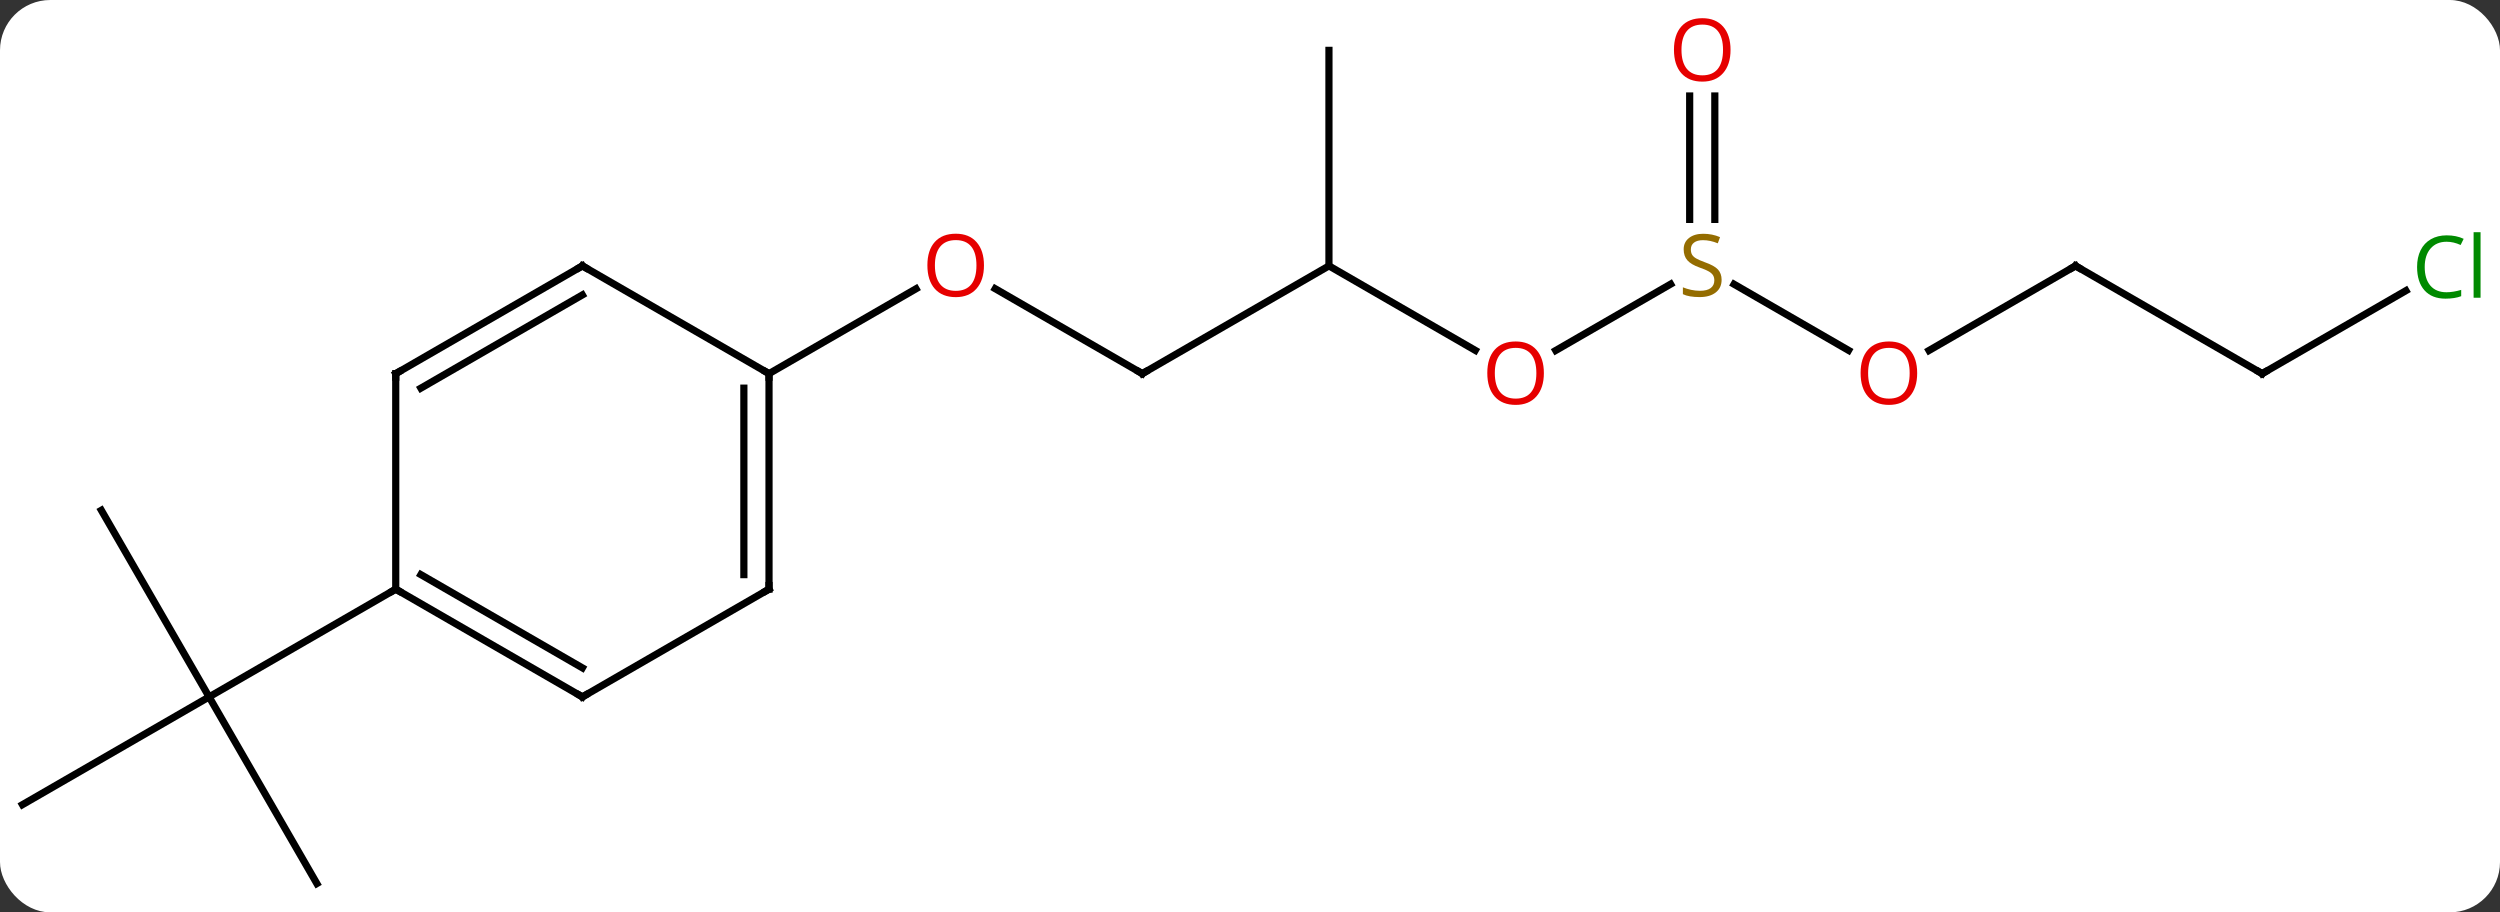 <svg width="348" viewBox="0 0 348 127" style="fill-opacity:1; color-rendering:auto; color-interpolation:auto; text-rendering:auto; stroke:black; stroke-linecap:square; stroke-miterlimit:10; shape-rendering:auto; stroke-opacity:1; fill:black; stroke-dasharray:none; font-weight:normal; stroke-width:1; font-family:'Open Sans'; font-style:normal; stroke-linejoin:miter; font-size:12; stroke-dashoffset:0; image-rendering:auto;" height="127" class="cas-substance-image" xmlns:xlink="http://www.w3.org/1999/xlink" xmlns="http://www.w3.org/2000/svg"><rect x="0" y="0" width="348" height="127" fill="#333333" stroke="none"/><svg class="cas-substance-single-component"><rect y="0" x="0" width="348" stroke="none" ry="7" rx="7" height="127" fill="white" class="cas-substance-group"/><svg y="0" x="0" width="348" viewBox="0 0 348 127" style="fill:black;" height="127" class="cas-substance-single-component-image"><svg><g><g transform="translate(172,65)" style="text-rendering:geometricPrecision; color-rendering:optimizeQuality; color-interpolation:linearRGB; stroke-linecap:butt; image-rendering:optimizeQuality;"><line y2="-12.99" y1="-24.811" x2="-12.99" x1="-33.465" style="fill:none;"/><line y2="-12.99" y1="-24.801" x2="-64.953" x1="-44.493" style="fill:none;"/><line y2="-27.99" y1="-12.99" x2="12.99" x1="-12.99" style="fill:none;"/><line y2="-16.231" y1="-27.99" x2="33.356" x1="12.99" style="fill:none;"/><line y2="-57.99" y1="-27.99" x2="12.99" x1="12.99" style="fill:none;"/><line y2="-25.449" y1="-16.216" x2="60.551" x1="44.558" style="fill:none;"/><line y2="-16.231" y1="-25.434" x2="85.319" x1="69.38" style="fill:none;"/><line y2="-51.638" y1="-34.459" x2="66.703" x1="66.703" style="fill:none;"/><line y2="-51.638" y1="-34.459" x2="63.203" x1="63.203" style="fill:none;"/><line y2="-27.99" y1="-16.216" x2="116.913" x1="96.52" style="fill:none;"/><line y2="-12.99" y1="-27.99" x2="142.893" x1="116.913" style="fill:none;"/><line y2="-24.542" y1="-12.99" x2="162.903" x1="142.893" style="fill:none;"/><line y2="57.99" y1="32.01" x2="-127.893" x1="-142.893" style="fill:none;"/><line y2="47.01" y1="32.01" x2="-168.876" x1="-142.893" style="fill:none;"/><line y2="6.03" y1="32.01" x2="-157.893" x1="-142.893" style="fill:none;"/><line y2="17.01" y1="32.01" x2="-116.913" x1="-142.893" style="fill:none;"/><line y2="17.01" y1="-12.99" x2="-64.953" x1="-64.953" style="fill:none;"/><line y2="14.989" y1="-10.969" x2="-68.453" x1="-68.453" style="fill:none;"/><line y2="-27.99" y1="-12.99" x2="-90.933" x1="-64.953" style="fill:none;"/><line y2="32.01" y1="17.01" x2="-90.933" x1="-64.953" style="fill:none;"/><line y2="-12.99" y1="-27.99" x2="-116.913" x1="-90.933" style="fill:none;"/><line y2="-10.969" y1="-23.948" x2="-113.413" x1="-90.933" style="fill:none;"/><line y2="17.01" y1="32.01" x2="-116.913" x1="-90.933" style="fill:none;"/><line y2="14.989" y1="27.968" x2="-113.413" x1="-90.933" style="fill:none;"/><line y2="17.01" y1="-12.99" x2="-116.913" x1="-116.913" style="fill:none;"/></g><g transform="translate(172,65)" style="fill:rgb(230,0,0); text-rendering:geometricPrecision; color-rendering:optimizeQuality; image-rendering:optimizeQuality; font-family:'Open Sans'; stroke:rgb(230,0,0); color-interpolation:linearRGB;"><path style="stroke:none;" d="M-35.032 -28.06 Q-35.032 -25.998 -36.072 -24.818 Q-37.111 -23.638 -38.954 -23.638 Q-40.845 -23.638 -41.876 -24.802 Q-42.907 -25.967 -42.907 -28.076 Q-42.907 -30.17 -41.876 -31.318 Q-40.845 -32.467 -38.954 -32.467 Q-37.095 -32.467 -36.064 -31.295 Q-35.032 -30.123 -35.032 -28.06 ZM-41.861 -28.06 Q-41.861 -26.326 -41.118 -25.42 Q-40.376 -24.513 -38.954 -24.513 Q-37.532 -24.513 -36.806 -25.412 Q-36.079 -26.31 -36.079 -28.06 Q-36.079 -29.795 -36.806 -30.685 Q-37.532 -31.576 -38.954 -31.576 Q-40.376 -31.576 -41.118 -30.677 Q-41.861 -29.779 -41.861 -28.06 Z"/></g><g transform="translate(172,65)" style="stroke-linecap:butt; text-rendering:geometricPrecision; color-rendering:optimizeQuality; image-rendering:optimizeQuality; font-family:'Open Sans'; color-interpolation:linearRGB; stroke-miterlimit:5;"><path style="fill:none;" d="M-13.423 -13.24 L-12.99 -12.99 L-12.557 -13.24"/><path style="fill:rgb(230,0,0); stroke:none;" d="M42.907 -13.06 Q42.907 -10.998 41.868 -9.818 Q40.829 -8.638 38.986 -8.638 Q37.095 -8.638 36.064 -9.803 Q35.032 -10.967 35.032 -13.076 Q35.032 -15.17 36.064 -16.318 Q37.095 -17.467 38.986 -17.467 Q40.845 -17.467 41.876 -16.295 Q42.907 -15.123 42.907 -13.06 ZM36.079 -13.06 Q36.079 -11.326 36.822 -10.42 Q37.564 -9.513 38.986 -9.513 Q40.407 -9.513 41.134 -10.412 Q41.861 -11.31 41.861 -13.06 Q41.861 -14.795 41.134 -15.685 Q40.407 -16.576 38.986 -16.576 Q37.564 -16.576 36.822 -15.678 Q36.079 -14.779 36.079 -13.06 Z"/><path style="fill:rgb(148,108,0); stroke:none;" d="M67.648 -26.052 Q67.648 -24.927 66.828 -24.287 Q66.008 -23.646 64.601 -23.646 Q63.07 -23.646 62.258 -24.052 L62.258 -25.006 Q62.789 -24.787 63.406 -24.654 Q64.023 -24.521 64.633 -24.521 Q65.633 -24.521 66.133 -24.904 Q66.633 -25.287 66.633 -25.959 Q66.633 -26.396 66.453 -26.685 Q66.273 -26.974 65.859 -27.217 Q65.445 -27.459 64.586 -27.756 Q63.398 -28.177 62.883 -28.763 Q62.367 -29.349 62.367 -30.302 Q62.367 -31.287 63.109 -31.873 Q63.851 -32.459 65.086 -32.459 Q66.351 -32.459 67.43 -31.99 L67.117 -31.131 Q66.055 -31.568 65.055 -31.568 Q64.258 -31.568 63.812 -31.232 Q63.367 -30.896 63.367 -30.287 Q63.367 -29.849 63.531 -29.56 Q63.695 -29.271 64.086 -29.037 Q64.476 -28.802 65.289 -28.506 Q66.633 -28.037 67.141 -27.482 Q67.648 -26.927 67.648 -26.052 Z"/><path style="fill:rgb(230,0,0); stroke:none;" d="M94.871 -13.06 Q94.871 -10.998 93.831 -9.818 Q92.792 -8.638 90.949 -8.638 Q89.058 -8.638 88.027 -9.803 Q86.996 -10.967 86.996 -13.076 Q86.996 -15.17 88.027 -16.318 Q89.058 -17.467 90.949 -17.467 Q92.808 -17.467 93.839 -16.295 Q94.871 -15.123 94.871 -13.06 ZM88.042 -13.06 Q88.042 -11.326 88.785 -10.42 Q89.527 -9.513 90.949 -9.513 Q92.371 -9.513 93.097 -10.412 Q93.824 -11.31 93.824 -13.06 Q93.824 -14.795 93.097 -15.685 Q92.371 -16.576 90.949 -16.576 Q89.527 -16.576 88.785 -15.678 Q88.042 -14.779 88.042 -13.06 Z"/><path style="fill:rgb(230,0,0); stroke:none;" d="M68.891 -58.06 Q68.891 -55.998 67.851 -54.818 Q66.812 -53.638 64.969 -53.638 Q63.078 -53.638 62.047 -54.803 Q61.016 -55.967 61.016 -58.076 Q61.016 -60.17 62.047 -61.318 Q63.078 -62.467 64.969 -62.467 Q66.828 -62.467 67.859 -61.295 Q68.891 -60.123 68.891 -58.06 ZM62.062 -58.06 Q62.062 -56.326 62.805 -55.42 Q63.547 -54.513 64.969 -54.513 Q66.391 -54.513 67.117 -55.412 Q67.844 -56.31 67.844 -58.06 Q67.844 -59.795 67.117 -60.685 Q66.391 -61.576 64.969 -61.576 Q63.547 -61.576 62.805 -60.678 Q62.062 -59.779 62.062 -58.06 Z"/><path style="fill:none;" d="M116.48 -27.74 L116.913 -27.99 L117.346 -27.74"/><path style="fill:none;" d="M142.46 -13.24 L142.893 -12.99 L143.326 -13.24"/><path style="fill:rgb(0,138,0); stroke:none;" d="M168.567 -31.349 Q167.161 -31.349 166.341 -30.412 Q165.52 -29.474 165.52 -27.834 Q165.52 -26.162 166.31 -25.24 Q167.099 -24.318 168.552 -24.318 Q169.458 -24.318 170.599 -24.646 L170.599 -23.771 Q169.708 -23.427 168.411 -23.427 Q166.52 -23.427 165.489 -24.584 Q164.458 -25.74 164.458 -27.849 Q164.458 -29.177 164.95 -30.17 Q165.442 -31.162 166.38 -31.701 Q167.317 -32.24 168.583 -32.24 Q169.927 -32.24 170.942 -31.756 L170.52 -30.896 Q169.536 -31.349 168.567 -31.349 ZM173.294 -23.552 L172.325 -23.552 L172.325 -32.678 L173.294 -32.678 L173.294 -23.552 Z"/><path style="fill:none;" d="M-64.953 -12.49 L-64.953 -12.99 L-65.386 -13.24"/><path style="fill:none;" d="M-64.953 16.51 L-64.953 17.01 L-65.386 17.26"/><path style="fill:none;" d="M-90.5 -27.74 L-90.933 -27.99 L-91.366 -27.74"/><path style="fill:none;" d="M-90.5 31.76 L-90.933 32.01 L-91.366 31.76"/><path style="fill:none;" d="M-116.48 -13.24 L-116.913 -12.99 L-116.913 -12.49"/><path style="fill:none;" d="M-116.48 17.26 L-116.913 17.01 L-117.346 17.26"/></g></g></svg></svg></svg></svg>